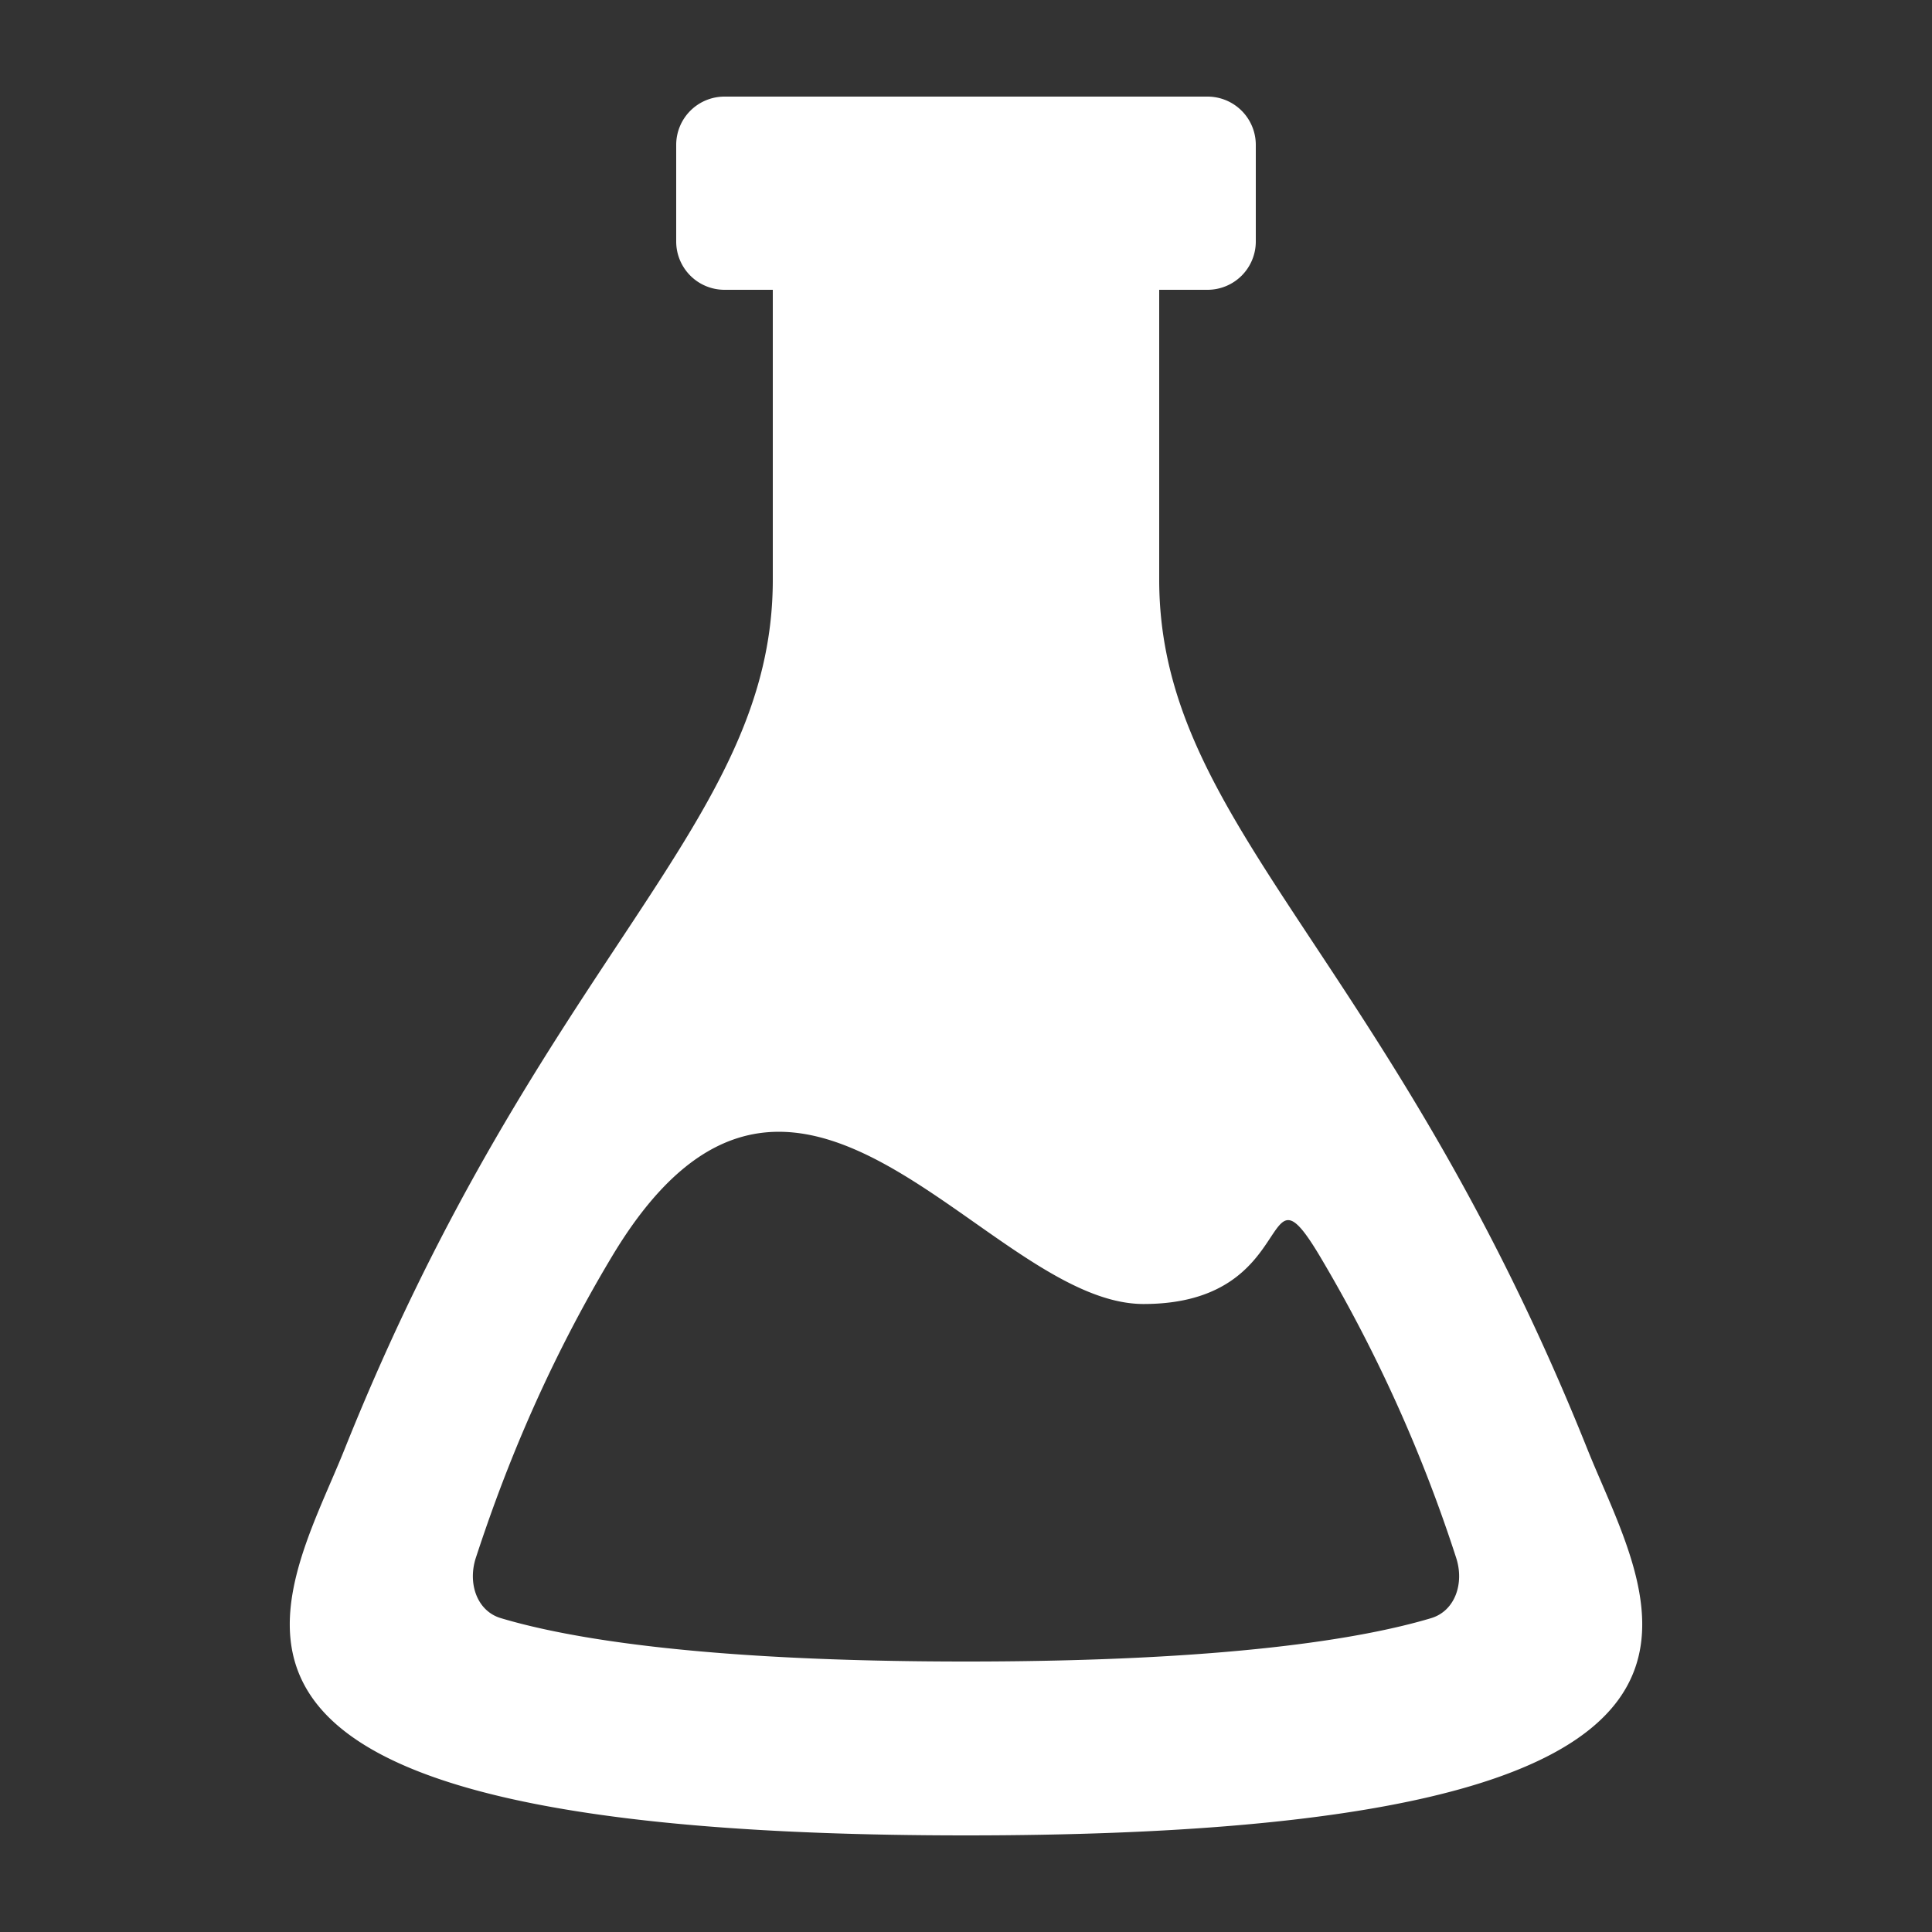 <svg xmlns="http://www.w3.org/2000/svg" viewBox="0 0 20 20" fill="#fff"><rect x="0" y="0" width="20" height="20" fill="#333333" stroke="none"/><path d="M16.432 15C14.387 9.893 12 8.547 12 6V3h.5a.5.5 0 0 0 .5-.5v-1a.5.5 0 0 0-.5-.5h-5a.5.5 0 0 0-.5.5v1a.5.5 0 0 0 .5.5H8v3c0 2.547-2.387 3.893-4.432 9-.651 1.625-2.323 4 6.432 4s7.083-2.375 6.432-4zm-1.617 1.751c-.702.21-2.099.449-4.815.449s-4.113-.239-4.815-.449c-.249-.074-.346-.363-.258-.628.22-.67.635-1.828 1.411-3.121 1.896-3.159 3.863.497 5.5.497s1.188-1.561 1.824-.497a15.353 15.353 0 0 1 1.411 3.121c.088.265-.009.553-.258.628z"/></svg>